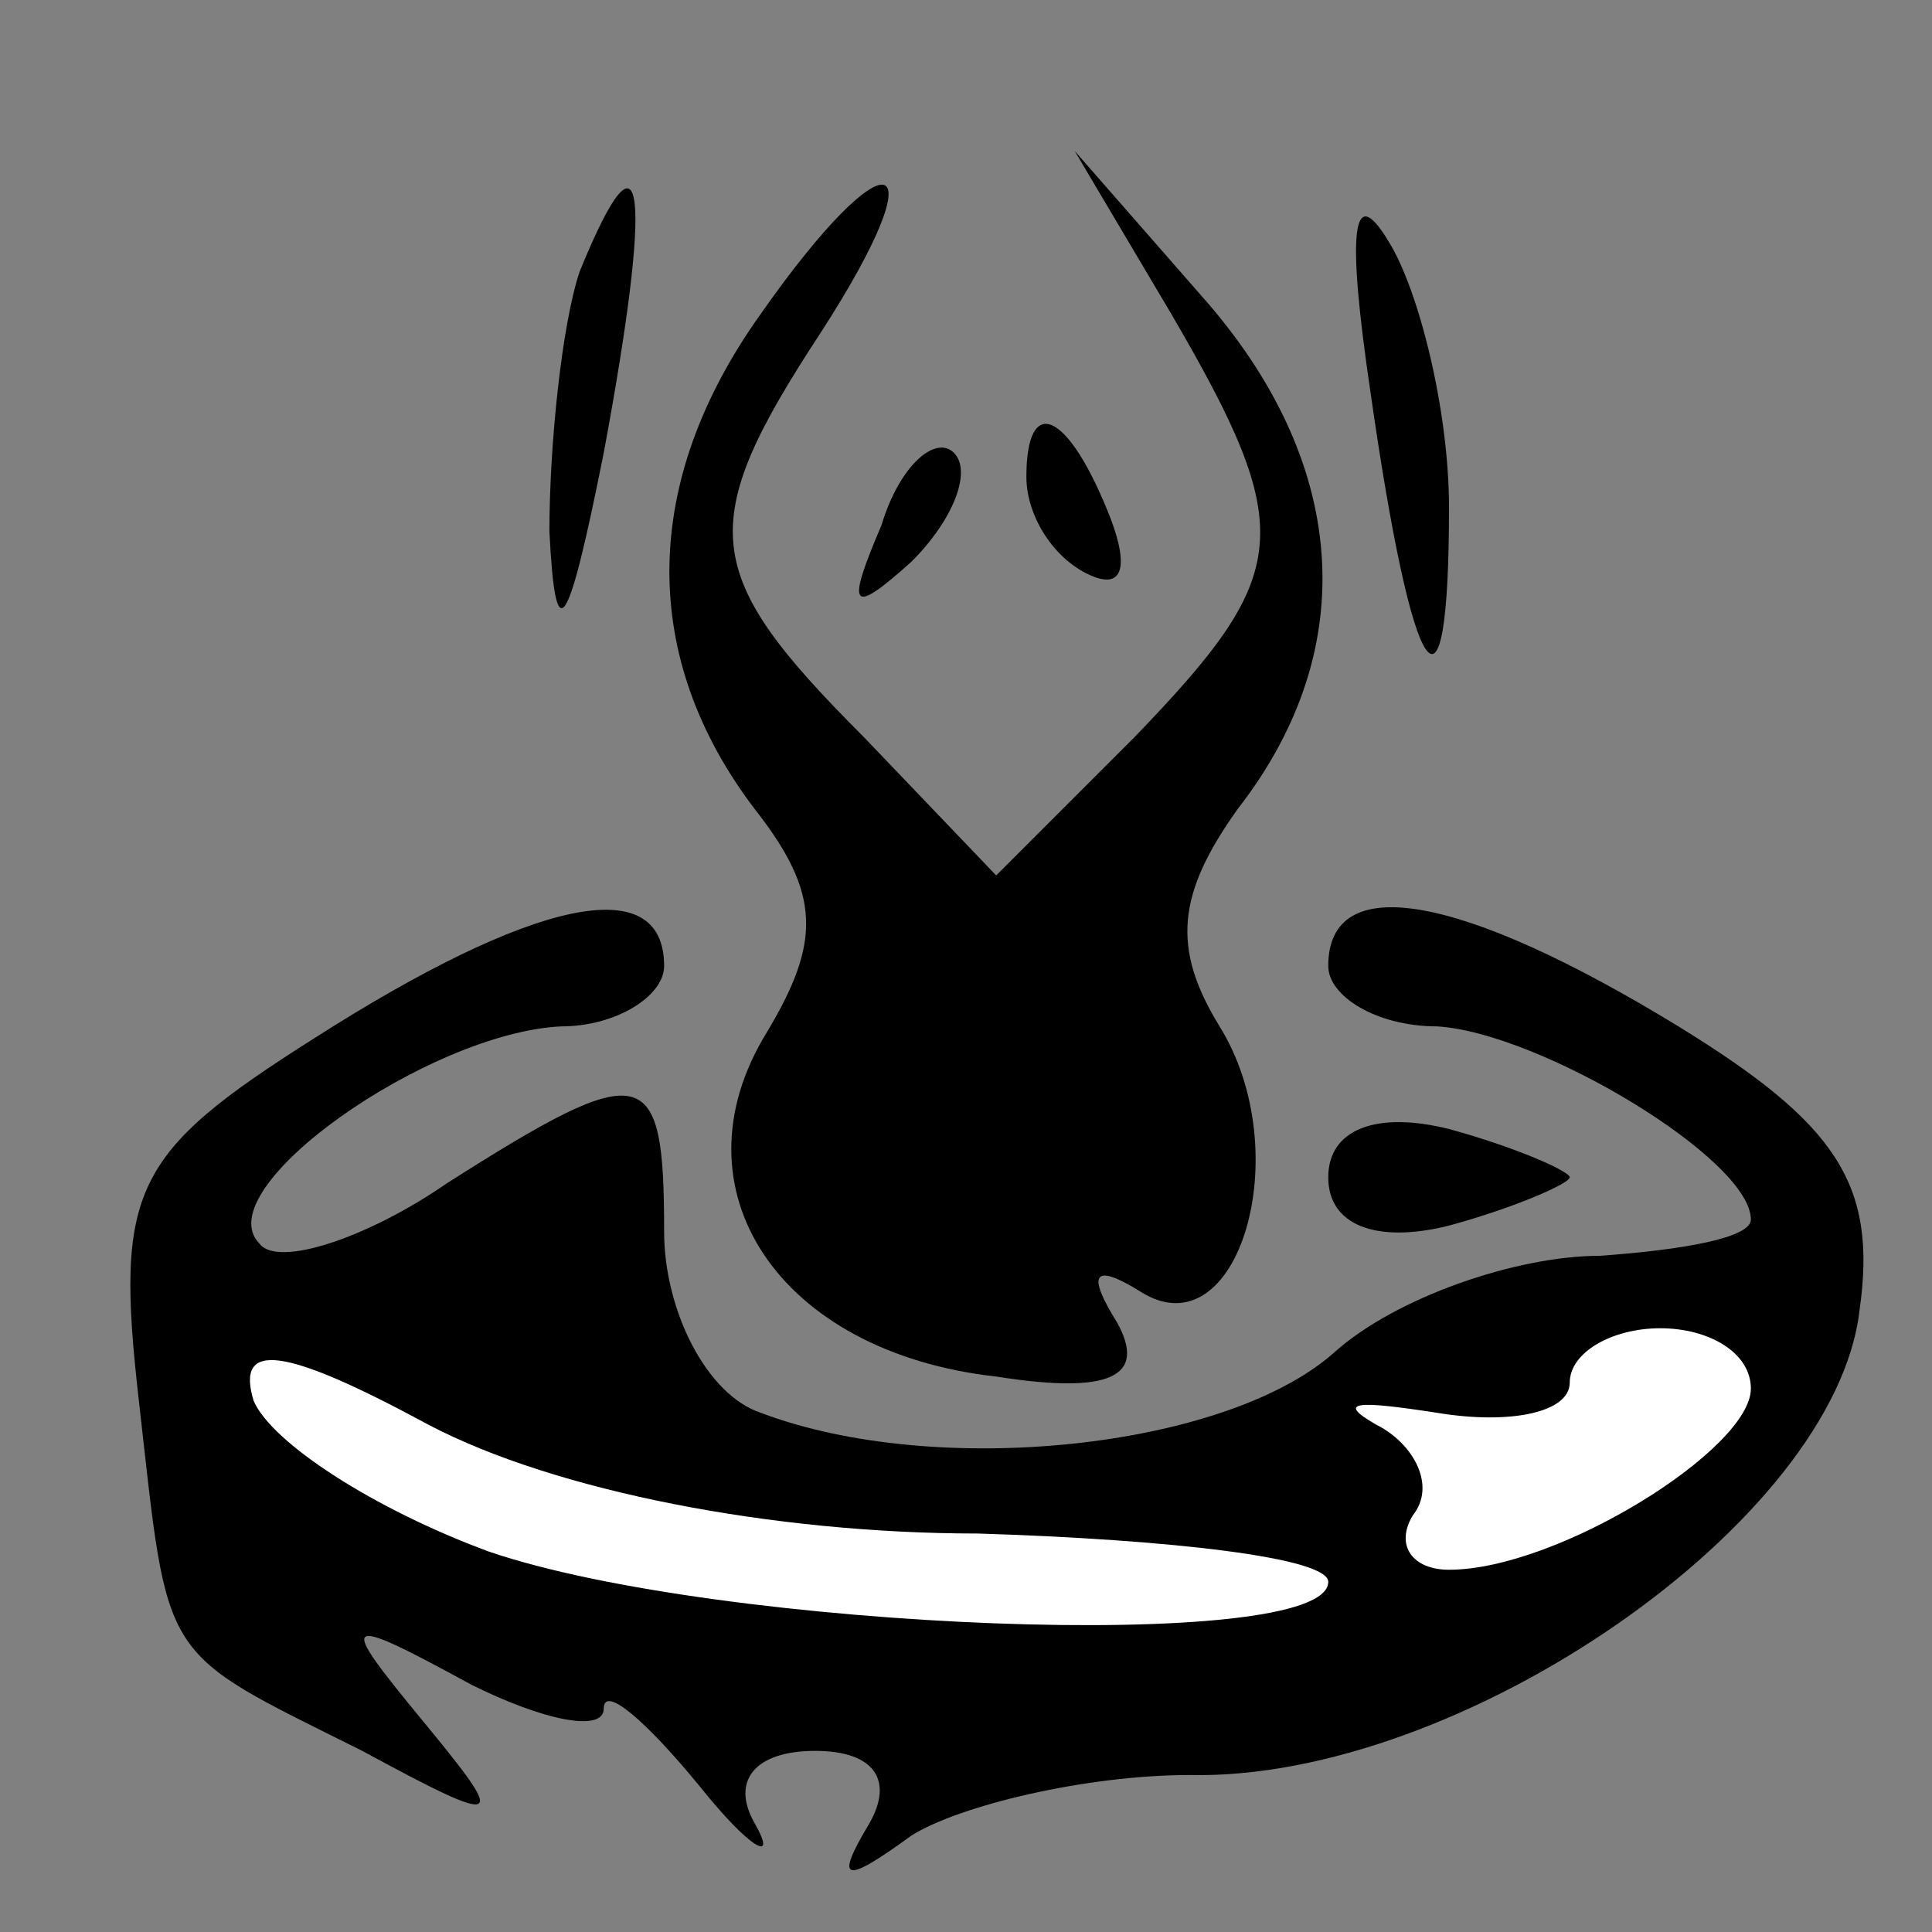 <?xml version="1.0" standalone="no"?>
<!DOCTYPE svg PUBLIC "-//W3C//DTD SVG 20010904//EN"
 "http://www.w3.org/TR/2001/REC-SVG-20010904/DTD/svg10.dtd">
<svg version="1.0" xmlns="http://www.w3.org/2000/svg"
 width="32pt" height="32pt" viewBox="0 0 32 32"
 preserveAspectRatio="xMidYMid meet">
<rect x="0" y="0" width="32" height="32" fill="#808080" stroke="none"/>
<g transform="translate(0,32) scale(0.1,-0.1)"
fill="#000000" stroke="none">
<path fill="#000000" stroke="none" d="M96 275 c-3 -9 -5 -29 -5 -43 1 -20 3
-17 9 13 8 43 7 57 -4 30z"/>
<path fill="#000000" stroke="none" d="M126 268 c-20 -28 -20 -57 -1 -82 11
-14 11 -22 2 -37 -16 -26 2 -53 38 -57 19 -3 25 0 20 9 -5 8 -4 10 4 5 16 -10
26 23 13 44 -8 13 -7 22 3 36 21 27 18 58 -6 85 l-21 24 16 -27 c21 -36 20
-43 -6 -70 l-23 -23 -22 23 c-27 27 -28 35 -7 67 20 31 11 33 -10 3z"/>
<path fill="#000000" stroke="none" d="M227 255 c7 -49 13 -58 13 -19 0 16 -5
36 -10 44 -6 10 -7 2 -3 -25z"/>
<path fill="#000000" stroke="none" d="M146 233 c-6 -14 -5 -15 5 -6 7 7 10
15 7 18 -3 3 -9 -2 -12 -12z"/>
<path fill="#000000" stroke="none" d="M170 241 c0 -6 4 -13 10 -16 6 -3 7 1
4 9 -7 18 -14 21 -14 7z"/>
<path fill="#000000" stroke="none" d="M52 148 c-30 -19 -33 -25 -29 -60 5
-44 3 -41 37 -58 24 -13 24 -12 10 5 -14 17 -14 18 8 6 12 -6 22 -8 22 -4 0 4
7 -2 16 -13 8 -10 13 -13 9 -6 -4 7 0 12 10 12 10 0 13 -5 9 -12 -6 -10 -4
-10 7 -2 8 5 29 10 46 10 45 -1 107 42 111 77 3 21 -4 31 -30 47 -36 22 -58
26 -58 10 0 -5 8 -10 18 -10 17 -1 52 -22 52 -32 0 -3 -11 -5 -25 -6 -14 0
-34 -7 -44 -16 -18 -16 -66 -21 -95 -10 -9 3 -16 17 -16 30 0 28 -3 29 -36 8
-13 -9 -28 -14 -31 -10 -9 9 28 35 50 36 9 0 17 5 17 10 0 16 -22 11 -58 -12z"/>
<path fill="#ffffff" stroke="none" d="M162 66 c32 -1 58 -4 58 -8 0 -12 -101
-8 -139 5 -19 7 -36 18 -39 25 -3 10 5 9 29 -4 21 -11 57 -18 91 -18z"/>
<path fill="#ffffff" stroke="none" d="M290 90 c0 -10 -32 -30 -50 -30 -6 0
-9 4 -6 9 4 5 0 12 -6 15 -7 4 -3 4 10 2 12 -2 22 0 22 5 0 5 7 9 15 9 8 0 15
-4 15 -10z"/>
<path fill="#000000" stroke="none" d="M220 125 c0 -8 8 -11 20 -8 11 3 20 7
20 8 0 1 -9 5 -20 8 -12 3 -20 0 -20 -8z"/>
</g>
</svg>
